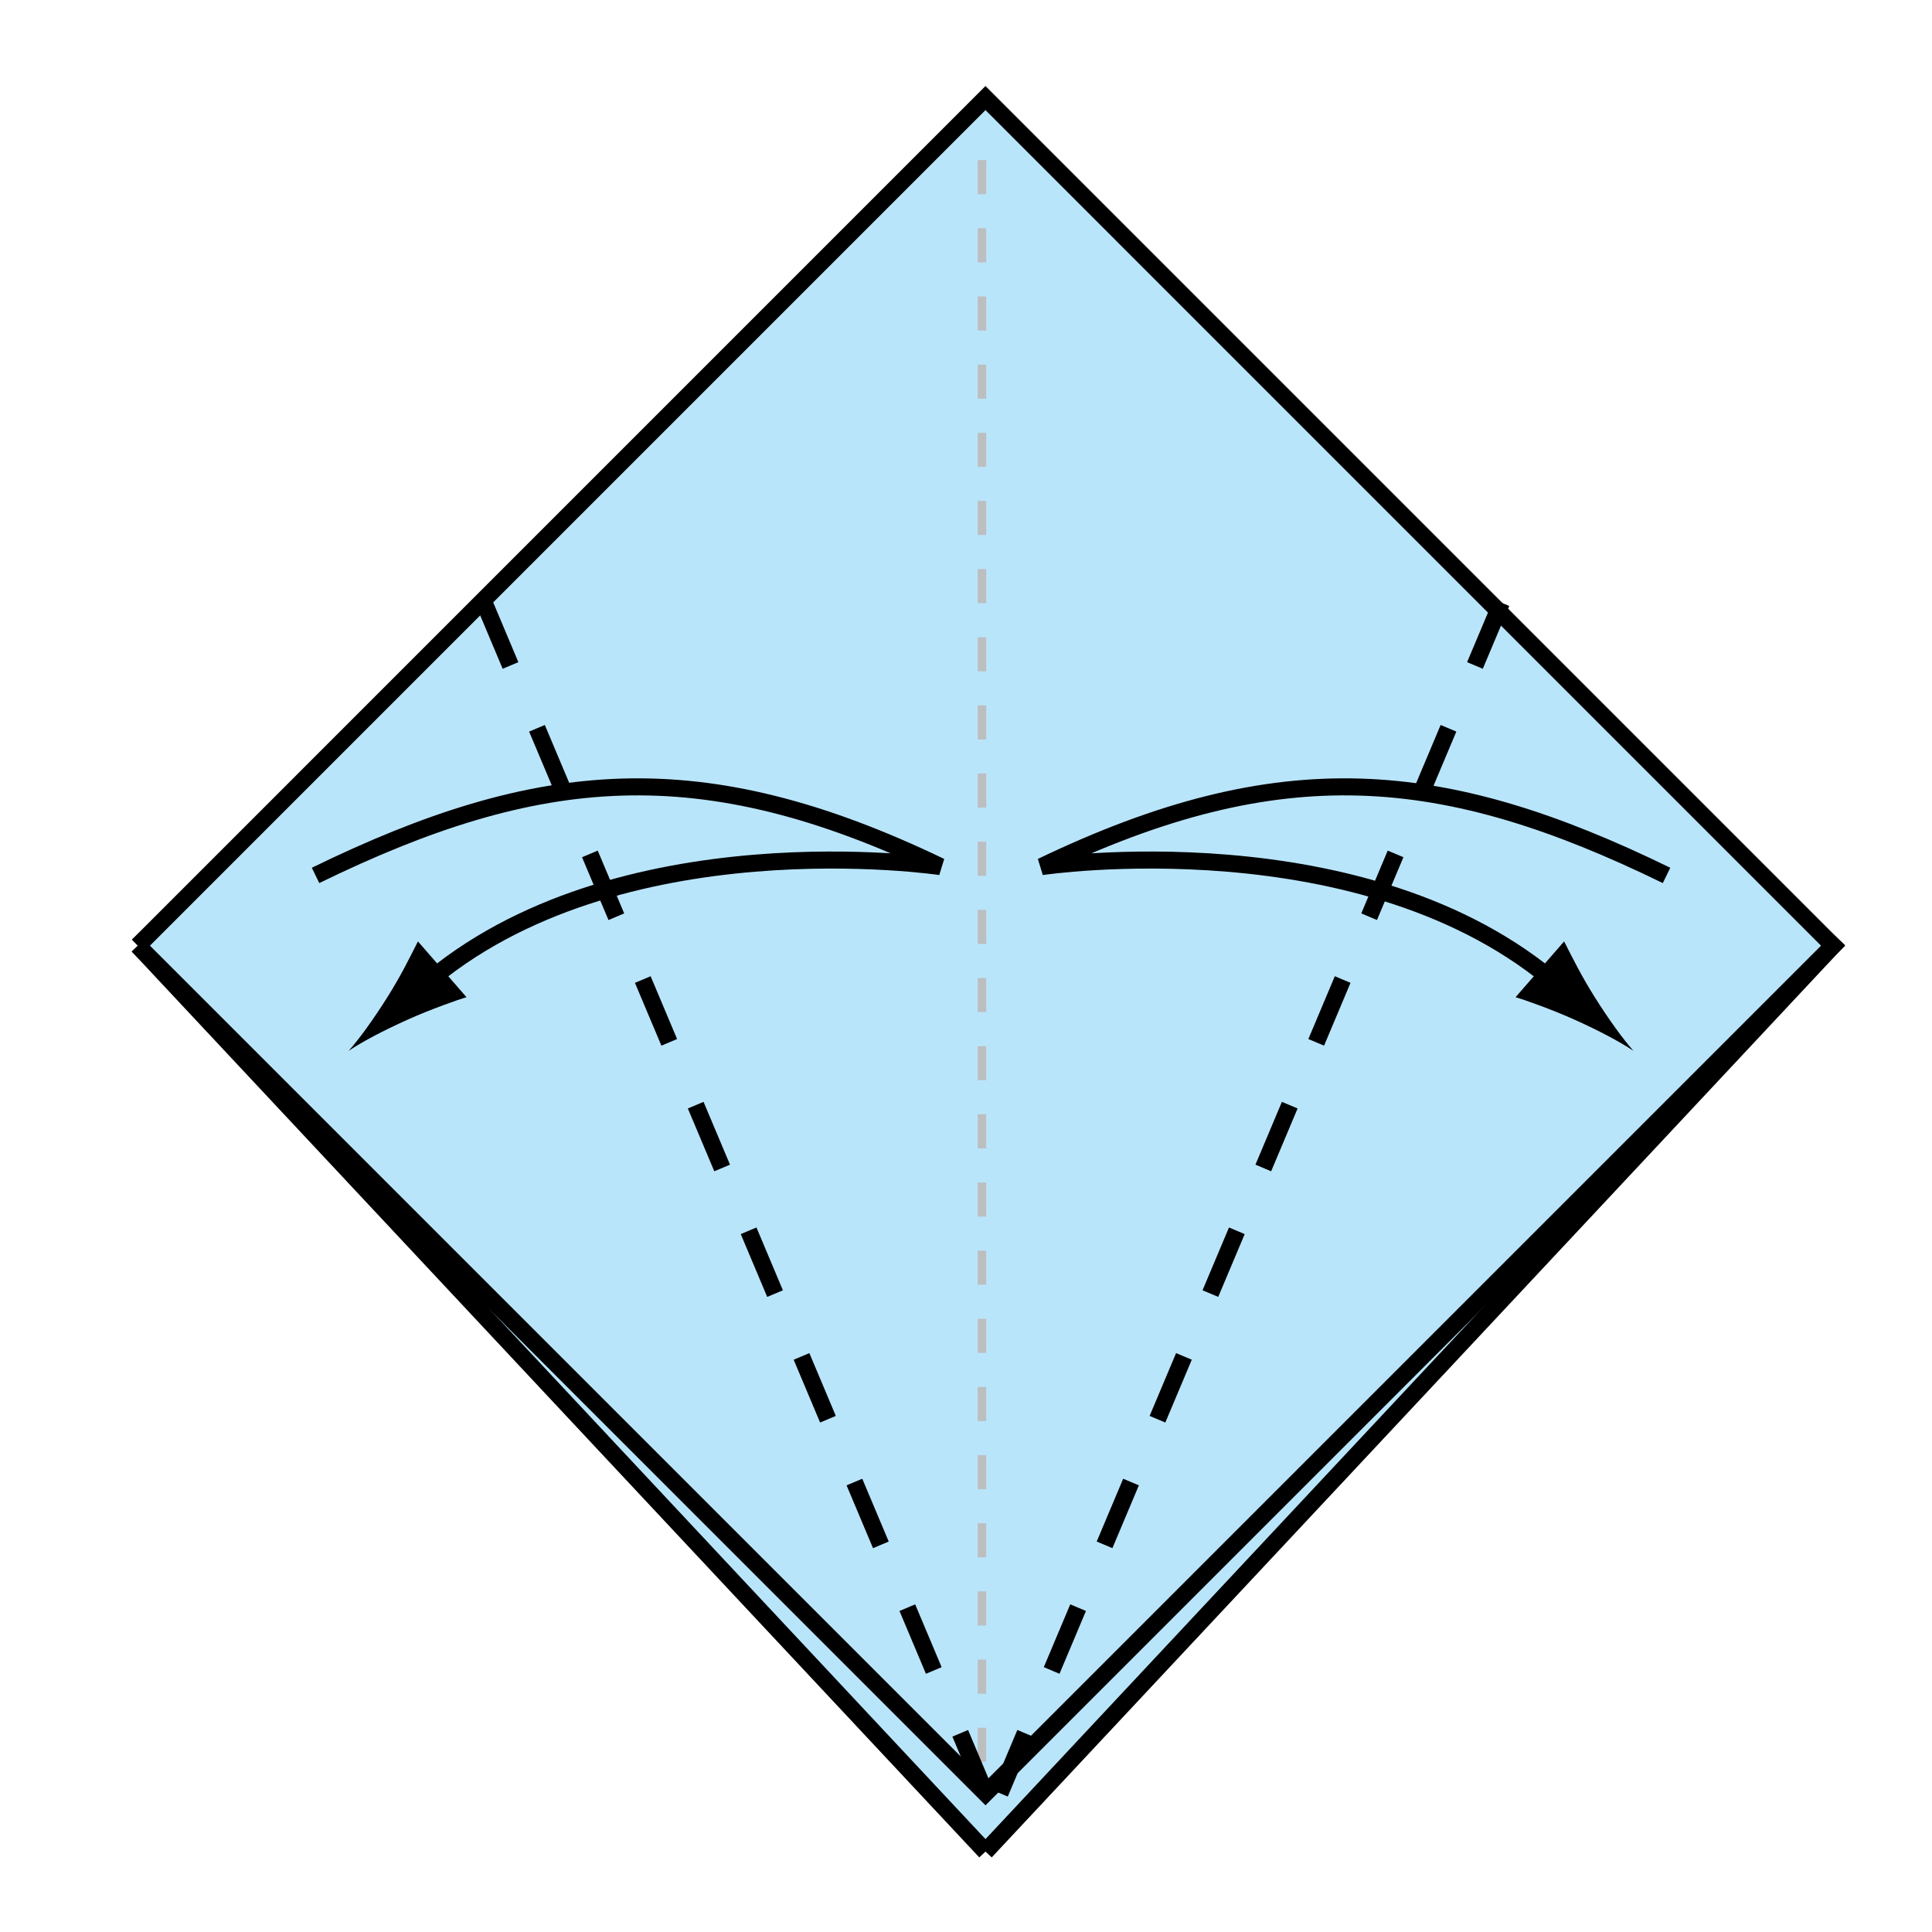 <?xml version="1.0" encoding="utf-8"?>
<!-- Generator: Adobe Illustrator 15.0.0, SVG Export Plug-In . SVG Version: 6.00 Build 0)  -->
<!DOCTYPE svg PUBLIC "-//W3C//DTD SVG 1.1 Tiny//EN" "http://www.w3.org/Graphics/SVG/1.1/DTD/svg11-tiny.dtd">
<svg version="1.1" baseProfile="tiny" id="Layer_1" xmlns="http://www.w3.org/2000/svg" xmlns:xlink="http://www.w3.org/1999/xlink"
	 x="0px" y="0px" width="113.386px" height="113.386px" viewBox="0 0 113.386 113.386" overflow="inherit" xml:space="preserve">
<polyline fill="#B9E5FB" stroke="#000000" points="8.093,55.5 57.837,9.177 107.58,55.5 57.837,108.666 "/>
<line fill="#B9E5FB" stroke="#000000" x1="57.837" y1="108.666" x2="8.093" y2="55.5"/>
<polyline fill="#B9E5FB" stroke="#000000" points="8.093,55.5 57.837,5.755 107.58,55.5 57.837,105.244 8.093,55.5 "/>
<line fill="none" stroke="#BCBEC0" stroke-width="0.5" stroke-dasharray="2,2,2" x1="57.63" y1="103.398" x2="57.63" y2="8.093"/>
<line fill="none" stroke="#000000" stroke-dasharray="4,4,4,4" x1="28.409" y1="35.369" x2="57.837" y2="105.244"/>
<line fill="none" stroke="#000000" stroke-dasharray="4,4,4,4" x1="88.115" y1="35.369" x2="58.684" y2="105.244"/>
<g>
	<path fill="none" stroke="#000000" d="M91.471,57.84c-11.299-9.835-30.344-6.98-30.344-6.98c14.051-6.749,23.594-5.867,36.68,0.517
		"/>
	<path d="M93.586,58.51c-0.789-1.26-1.23-2.165-1.791-3.26l-2.85,3.275c0.436,0.12,2.123,0.713,3.473,1.323
		c1.455,0.653,2.699,1.319,3.449,1.826C95.268,61,94.43,59.855,93.586,58.51z"/>
</g>
<path fill="none" stroke="#000000" d="M24.853,57.84c11.302-9.835,30.345-6.98,30.345-6.98c-14.046-6.749-23.591-5.867-36.679,0.517
	"/>
<path d="M20.459,61.675c0.602-0.675,1.438-1.819,2.284-3.165c0.789-1.26,1.229-2.165,1.786-3.26l2.851,3.275
	c-0.435,0.12-2.119,0.713-3.47,1.323C22.452,60.502,21.208,61.168,20.459,61.675"/>
</svg>
